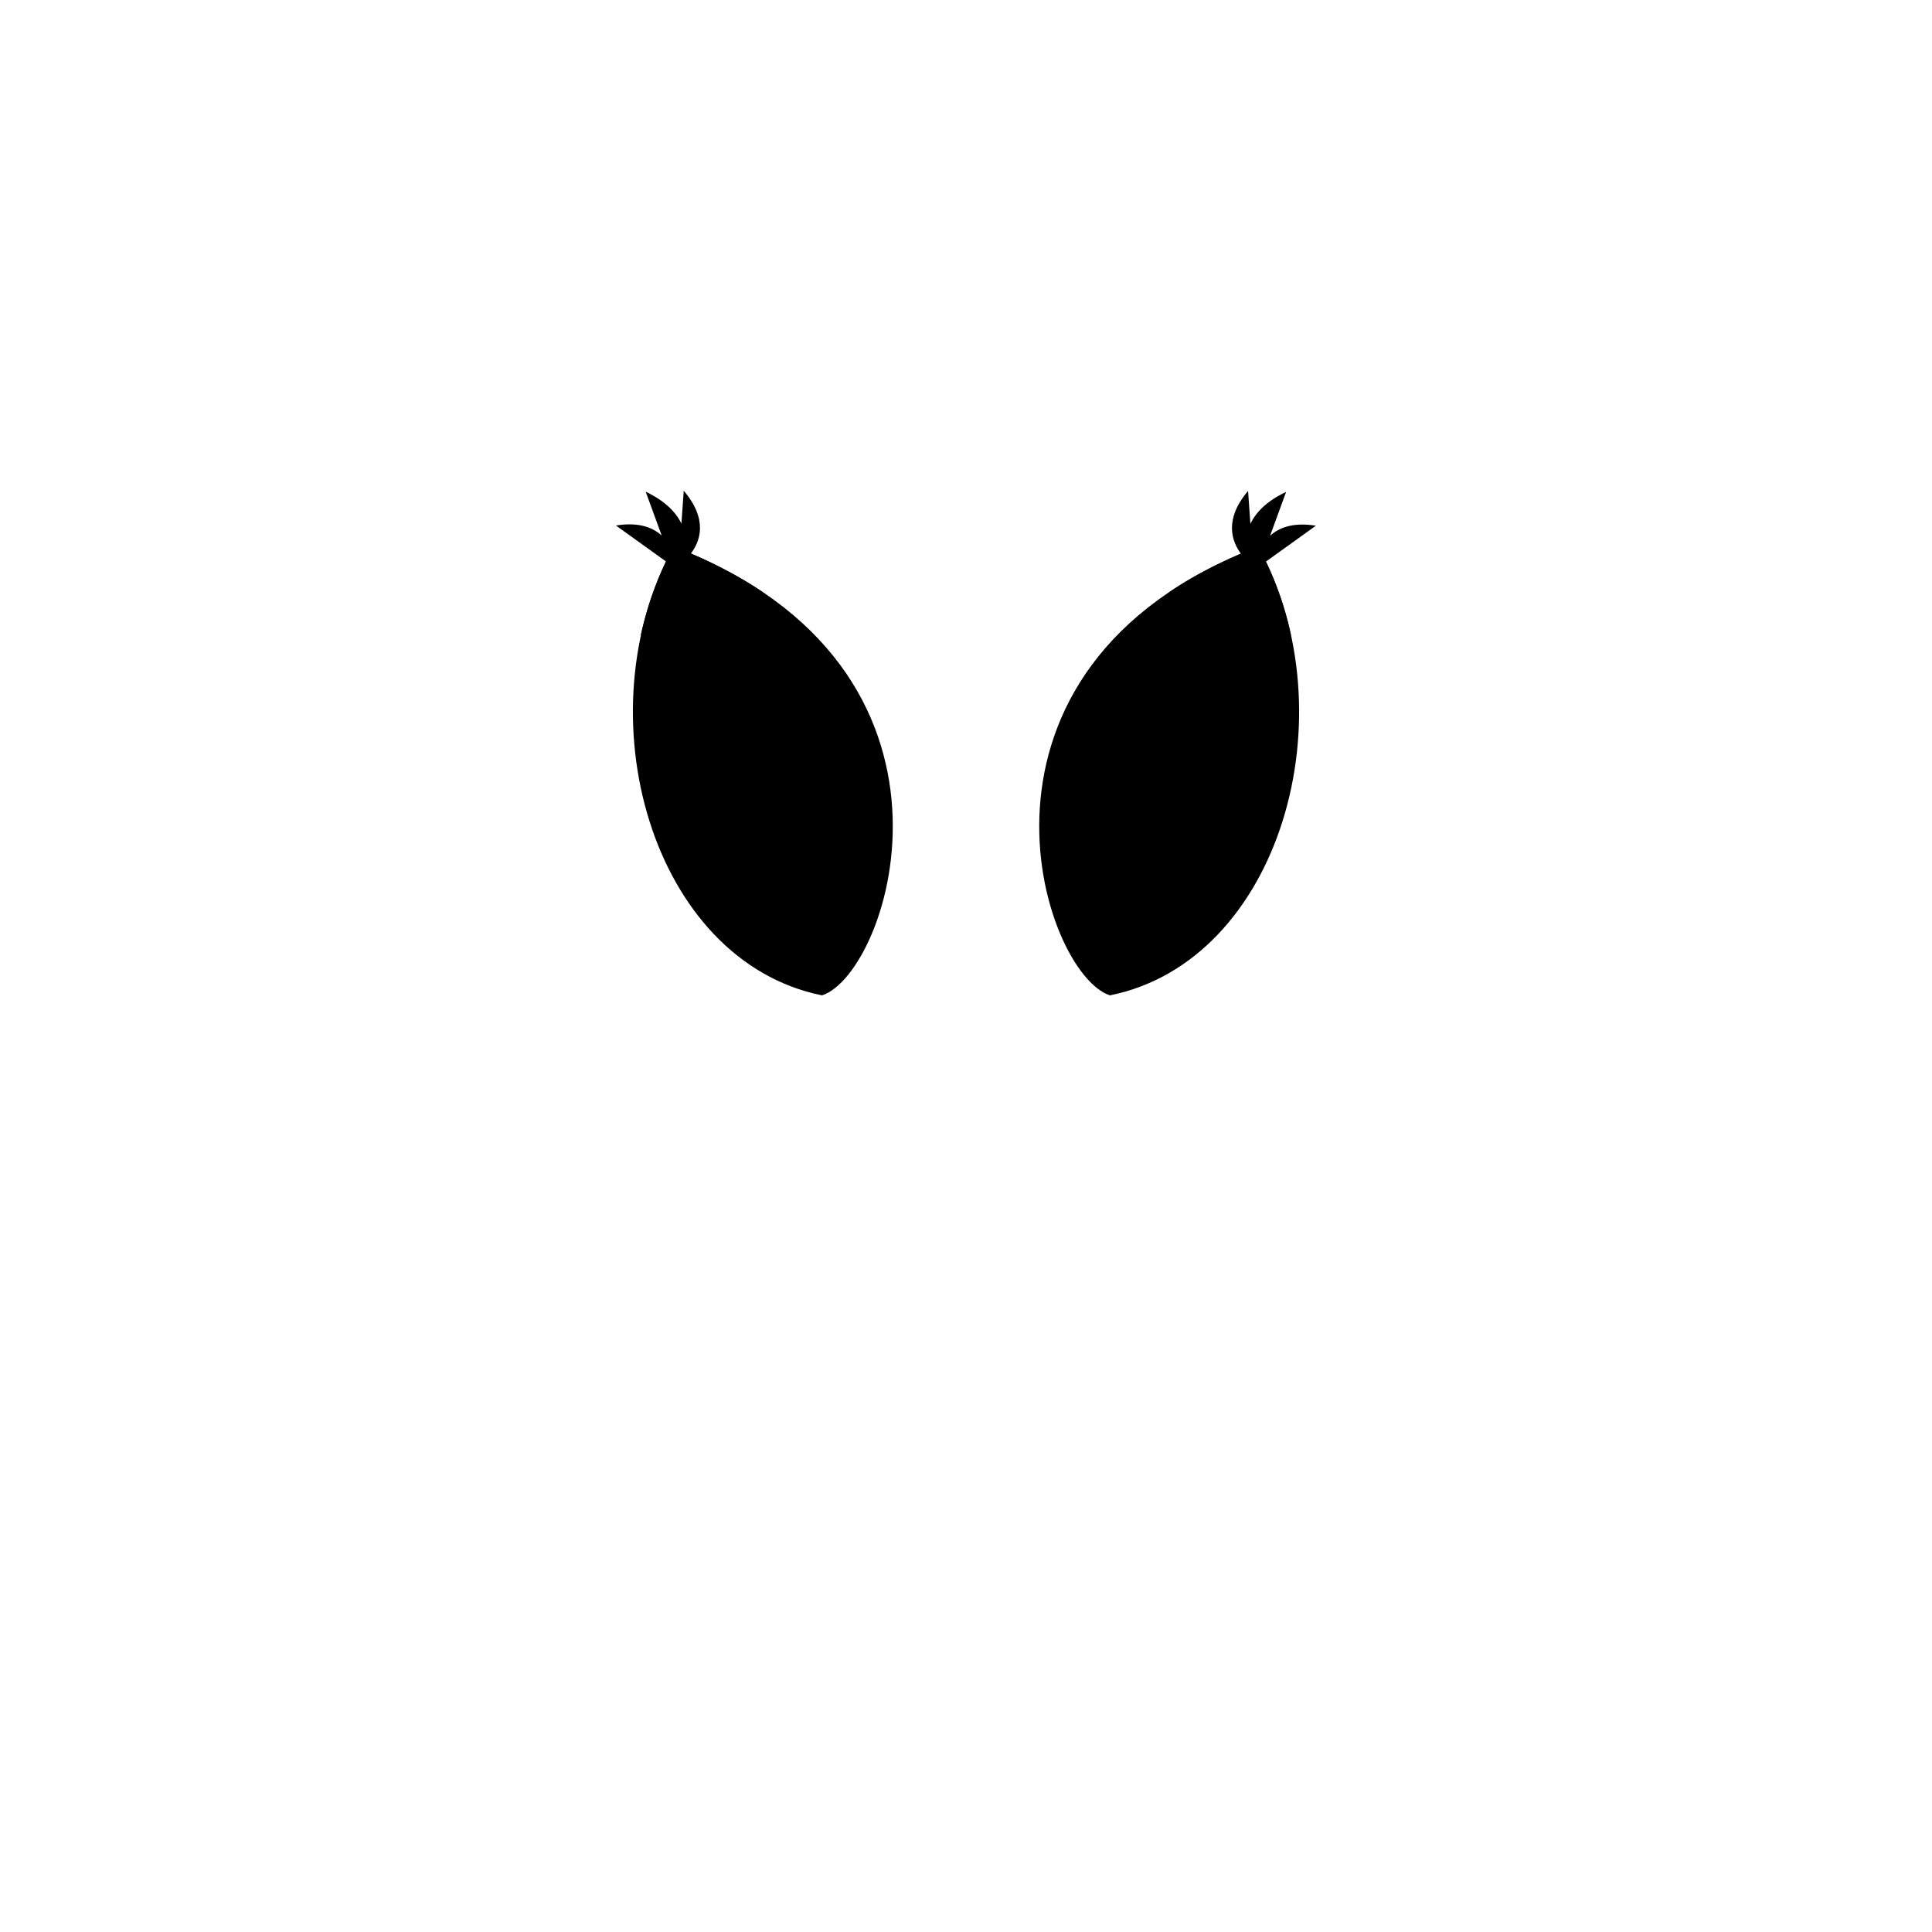 <?xml version="1.0" encoding="utf-8"?>
<!-- Generator: Adobe Illustrator 26.0.1, SVG Export Plug-In . SVG Version: 6.00 Build 0)  -->
<svg version="1.1" id="Layer_1" xmlns="http://www.w3.org/2000/svg" xmlns:xlink="http://www.w3.org/1999/xlink" x="0px" y="0px"
	 viewBox="0 0 1000 1000" style="enable-background:new 0 0 1000 1000;" xml:space="preserve">
<style type="text/css">
	.st0{fill:#7B5F74;}
	.st1{fill:#490617;}
	.st2{fill:#EF789A;}
	.st3{fill:#FFECE9;}
</style>
<g id="skin-D">
	<path 
d="M651.3,282.9c-163.9,62.8-112.1,220.8-76.8,232.3C662.7,497.4,699,369.8,651.3,282.9z"/>
	<path 
d="M348.7,282.9c-47.7,86.8-11.4,214.5,76.8,232.3C460.8,503.7,512.6,345.7,348.7,282.9z"/>
</g>
<g id="blacks">
	<path 
d="M668.3,329.1c-2.8-13.2-7.2-26.2-13.1-38.4l25.9-18.6c-11.8-1.9-19.1,1-23.7,5.2l8.3-22.7
		c-10.2,4.8-15.7,10.7-18.5,16.5l-1.2-17c-12.5,14.7-8.5,26-3.7,32.5c-14,6-26.4,12.6-37.1,19.9c11.1-2.2,19.3-2.2,19.3-2.2
		s-17.9,16.9-28.3,55.3s46.7-39.6,46.7-39.6s-2.3,81.4,11,59.9c13.3-21.5,8.7-57.6,8.7-57.6S664.8,324.1,668.3,329.1z"/>
	<path 
d="M375.4,304.2c0,0,8.2,0,19.3,2.2c-10.8-7.2-23.1-13.9-37.1-19.9c4.9-6.4,8.9-17.7-3.7-32.5l-1.2,17
		c-2.8-5.8-8.4-11.7-18.5-16.5l8.3,22.7c-4.6-4.2-11.9-7.1-23.7-5.2l25.9,18.6c-5.9,12.3-10.2,25.2-13.1,38.4c3.6-5,5.6-6.9,5.6-6.9
		s-4.6,36.1,8.7,57.6c13.3,21.5,11-59.9,11-59.9s57.1,78,46.7,39.6S375.4,304.2,375.4,304.2z"/>
</g>
<g id="earskin">
	<path 
d="M648.2,296.5c-104.8,76.4-66.4,205.1-66.4,205.1S694.9,444.1,648.2,296.5z"/>
	<path 
d="M351.8,296.5c-46.7,147.5,66.4,205.1,66.4,205.1S456.6,372.9,351.8,296.5z"/>
</g>
<g id="skin2">
	<path 
d="M618.7,374.5l22.4-25.4c-17.1,1.1-27.2,7.1-33.1,14.3l18.9-25.5c-39.7,6.2-29.6,40.1-29.6,40.1l9-12.1
		c-8.7,13.1-5.4,28.9-5.4,28.9l13.5-15.3c-6.4,9.4-5.5,20.6-5.5,20.6l37.2-33C632.8,366.3,624.2,369.7,618.7,374.5z"/>
	<path 
d="M373.1,337.9l18.9,25.5c-5.9-7.2-15.9-13.1-33.1-14.3l22.4,25.4c-5.5-4.8-14.1-8.2-27.4-7.5l37.2,33
		c0,0,0.9-11.2-5.5-20.6l13.5,15.3c0,0,3.3-15.9-5.4-28.9l9,12.1C402.7,378,412.8,344.1,373.1,337.9z"/>
</g>
</svg>
